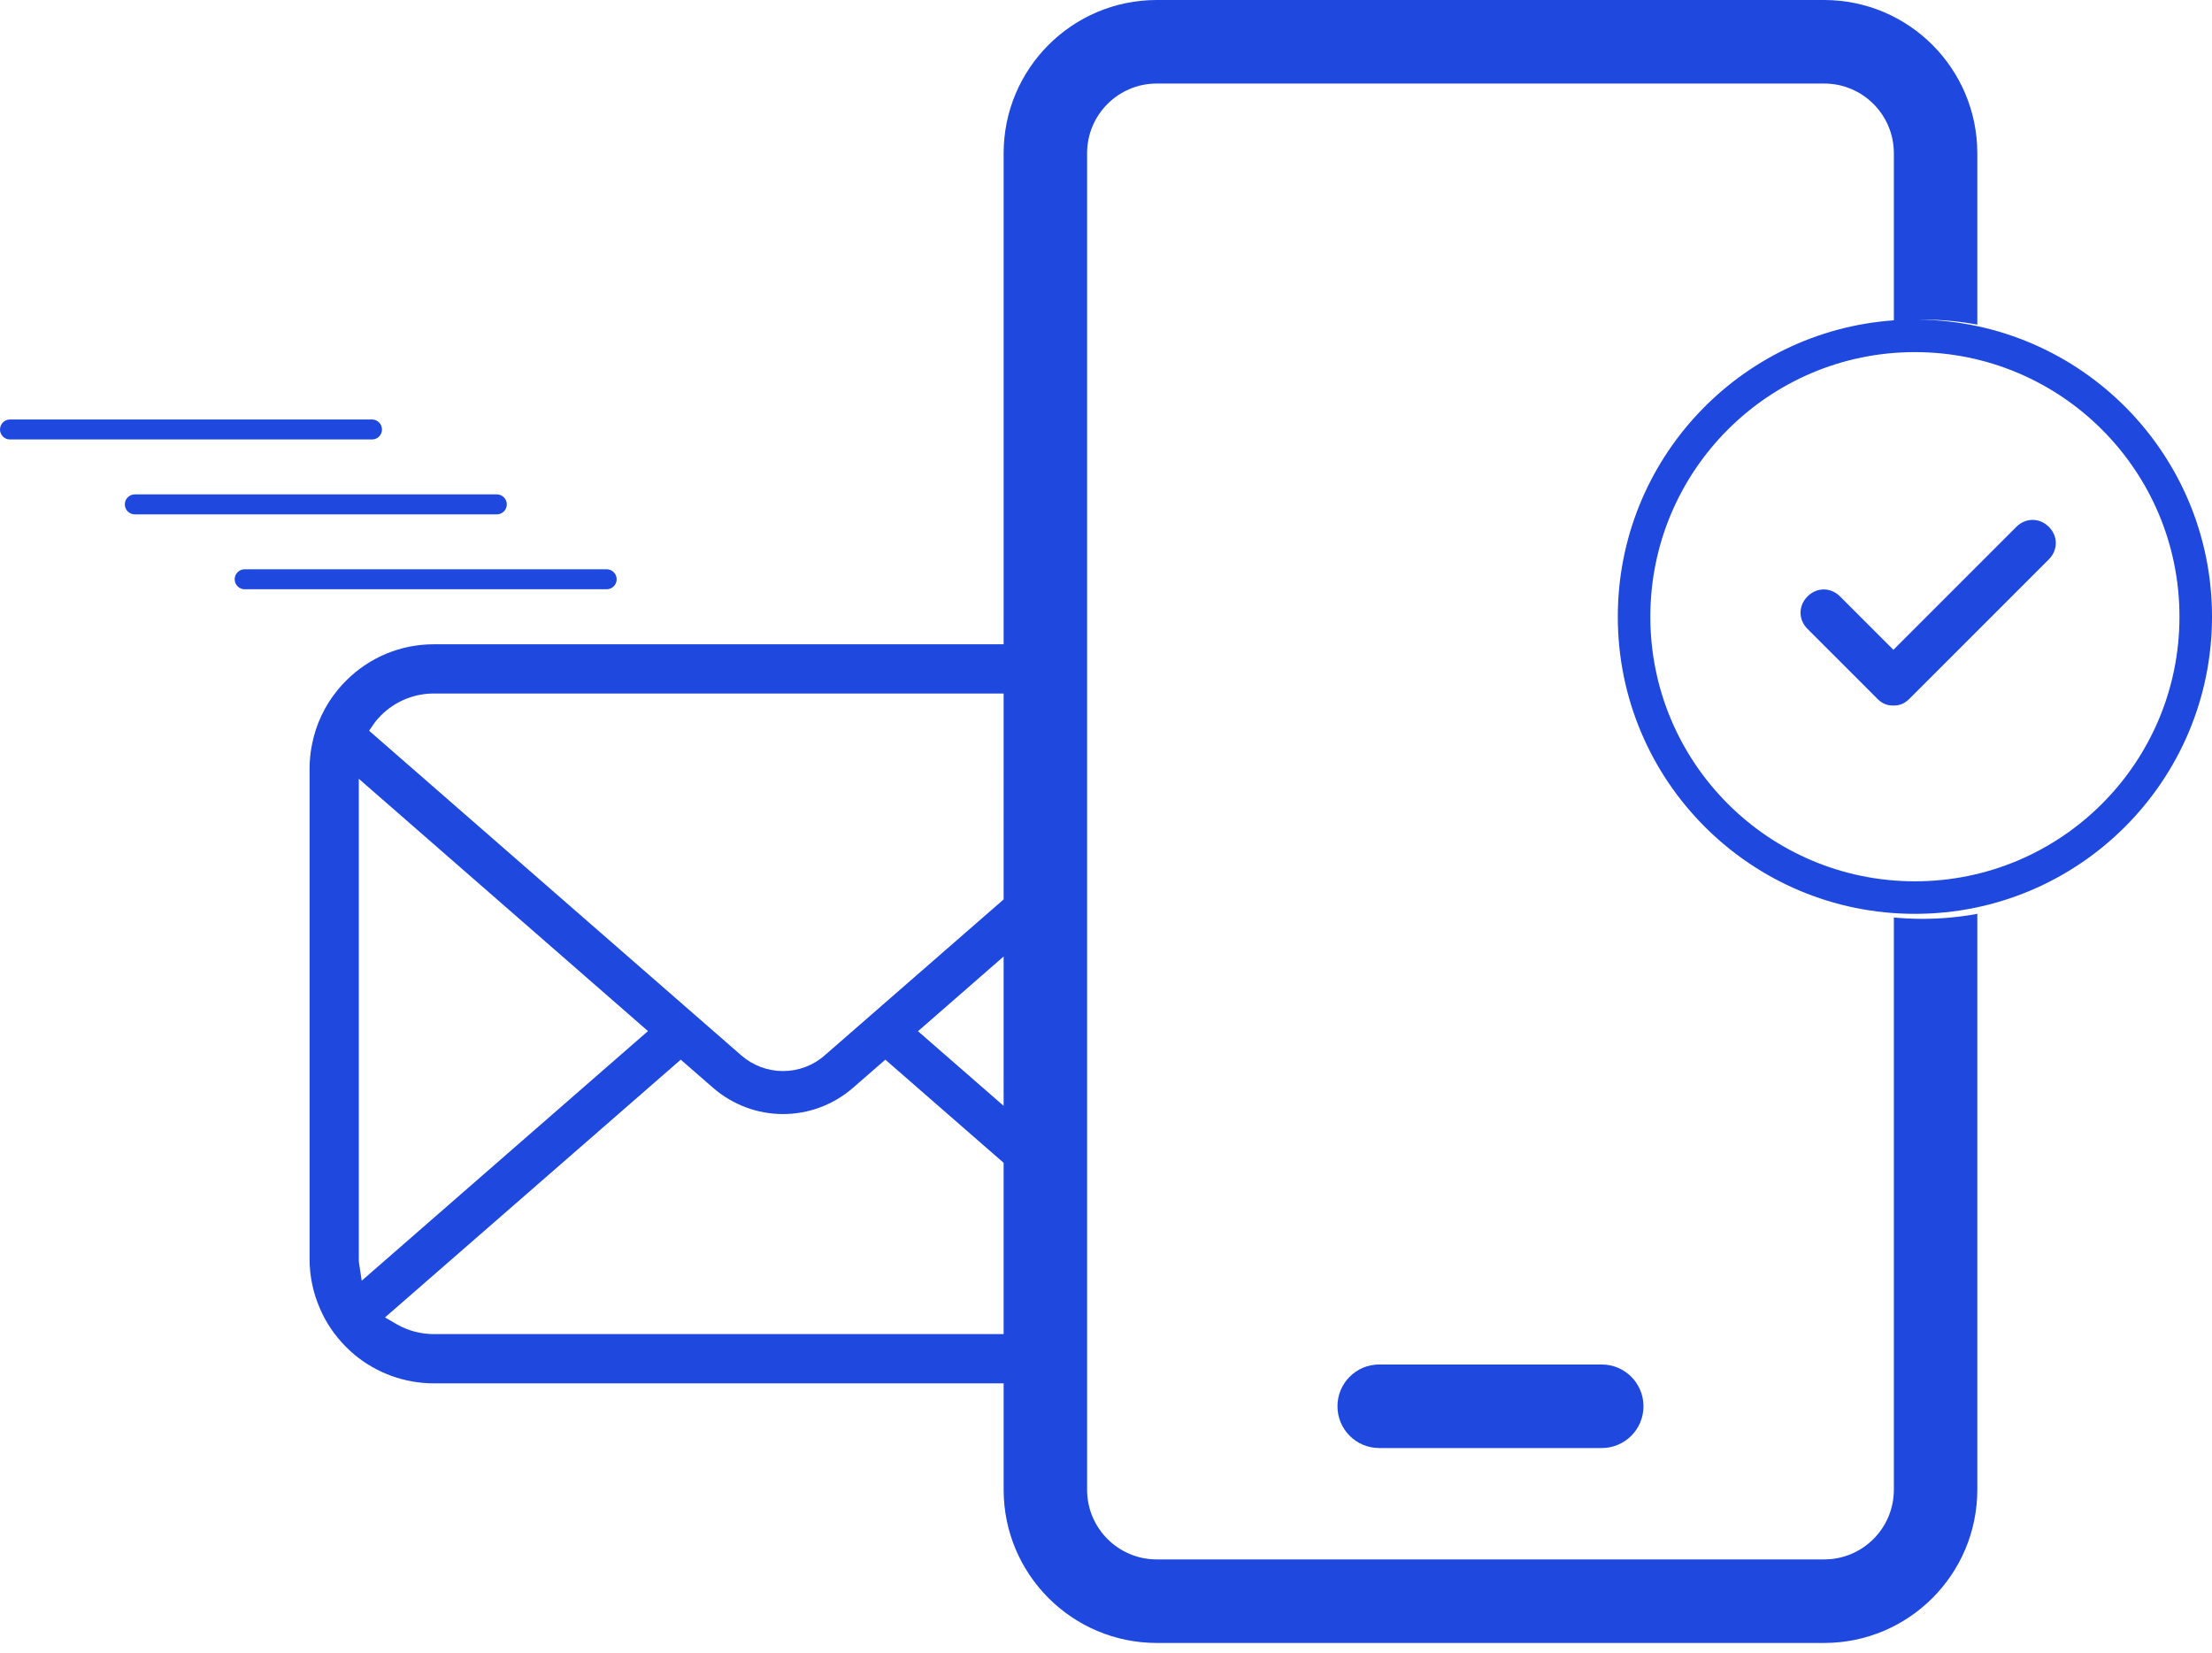 <svg width="170" height="127" viewBox="0 0 170 127" fill="none" xmlns="http://www.w3.org/2000/svg">
<g clip-path="url(#clip0_4283_4301)">
<path fill-rule="evenodd" clip-rule="evenodd" d="M88.892 0H140.204C146.696 0.009 151.955 5.273 151.964 11.769V24.945C150.595 24.691 149.185 24.558 147.743 24.558C147.647 24.558 147.55 24.559 147.454 24.56C159.932 24.714 170 34.877 170 47.391C170 60.002 159.777 70.224 147.167 70.224C134.557 70.224 124.334 60.002 124.334 47.392C124.334 35.325 133.694 25.445 145.55 24.615V11.769C145.545 8.816 143.155 6.424 140.204 6.42H88.892C85.942 6.424 83.551 8.816 83.547 11.769V106.302H87.182L87.129 106.303H87.075L87.001 106.304H83.547V114.484C83.551 117.437 85.942 119.829 88.892 119.833H140.204C143.155 119.829 145.545 117.437 145.55 114.484V70.505C146.271 70.573 147.003 70.608 147.743 70.608C149.185 70.608 150.595 70.476 151.964 70.222V114.484C151.955 120.98 146.696 126.244 140.204 126.253H88.892C82.401 126.244 77.141 120.98 77.133 114.484V106.304H33.349C31.126 106.304 28.96 105.524 27.25 104.108C27.022 103.915 26.808 103.717 26.592 103.503C25.737 102.648 25.043 101.626 24.587 100.548C24.058 99.335 23.792 98.058 23.792 96.747V59.066C23.792 58.436 23.854 57.813 23.978 57.212C24.273 55.682 24.952 54.239 25.942 53.03C26.152 52.767 26.364 52.538 26.593 52.31C28.398 50.504 30.798 49.509 33.349 49.509H77.132V53.292H33.349C31.811 53.292 30.362 53.893 29.269 54.986C29.049 55.207 28.876 55.41 28.741 55.608L28.367 56.153L56.976 81.106C57.869 81.88 59.005 82.305 60.174 82.305C61.356 82.305 62.493 81.879 63.375 81.105L77.132 69.115V73.502L70.551 79.243L77.132 84.978V89.356L68.041 81.429L65.551 83.597C64.057 84.894 62.149 85.609 60.175 85.609C58.208 85.609 56.302 84.894 54.808 83.597L52.317 81.43L29.587 101.238L30.486 101.76C31.346 102.256 32.336 102.519 33.349 102.519H77.132V106.302L77.133 11.769C77.141 5.273 82.401 0.009 88.892 0ZM105.996 104.854H123.1C124.871 104.854 126.307 106.292 126.307 108.064C126.307 109.836 124.871 111.274 123.1 111.274H105.996C104.226 111.274 102.789 109.836 102.789 108.064C102.789 106.292 104.226 104.854 105.996 104.854ZM147.167 27.058C158.397 27.058 167.5 36.162 167.5 47.391C167.5 58.621 158.397 67.724 147.167 67.724C135.937 67.724 126.834 58.621 126.834 47.392C126.834 36.162 135.937 27.058 147.167 27.058ZM27.595 97.08C27.579 96.978 27.576 96.864 27.576 96.747V59.846L49.799 79.233L27.8 98.414L27.595 97.08ZM18.803 43.746C18.38 43.746 18.036 44.09 18.036 44.514C18.036 44.938 18.38 45.281 18.803 45.281H46.625C47.049 45.281 47.393 44.938 47.393 44.514C47.393 44.09 47.049 43.746 46.625 43.746H18.803ZM9.593 38.759C9.593 38.335 9.937 37.991 10.361 37.991H38.183C38.606 37.991 38.95 38.335 38.95 38.759C38.95 39.183 38.606 39.526 38.183 39.526H10.361C9.937 39.526 9.593 39.183 9.593 38.759ZM0.767 32.236C0.344 32.236 0 32.58 0 33.004C0 33.428 0.344 33.771 0.767 33.771H28.589C29.013 33.771 29.357 33.428 29.357 33.004C29.357 32.58 29.013 32.236 28.589 32.236H0.767ZM145.515 49.935L141.411 45.831C140.698 45.118 139.628 45.118 138.914 45.831C138.201 46.545 138.201 47.615 138.914 48.328L144.195 53.608C144.217 53.633 144.24 53.658 144.265 53.682C144.621 54.039 144.978 54.217 145.513 54.217C146.048 54.217 146.405 54.039 146.761 53.682L157.461 42.983C158.174 42.269 158.174 41.199 157.461 40.486C156.747 39.773 155.677 39.773 154.964 40.486L145.515 49.935Z" fill="#1E48DE"/>
</g>
<defs>
<clipPath id="clip0_4283_4301">
<rect width="170" height="127" fill="white"/>
</clipPath>
</defs>
</svg>
